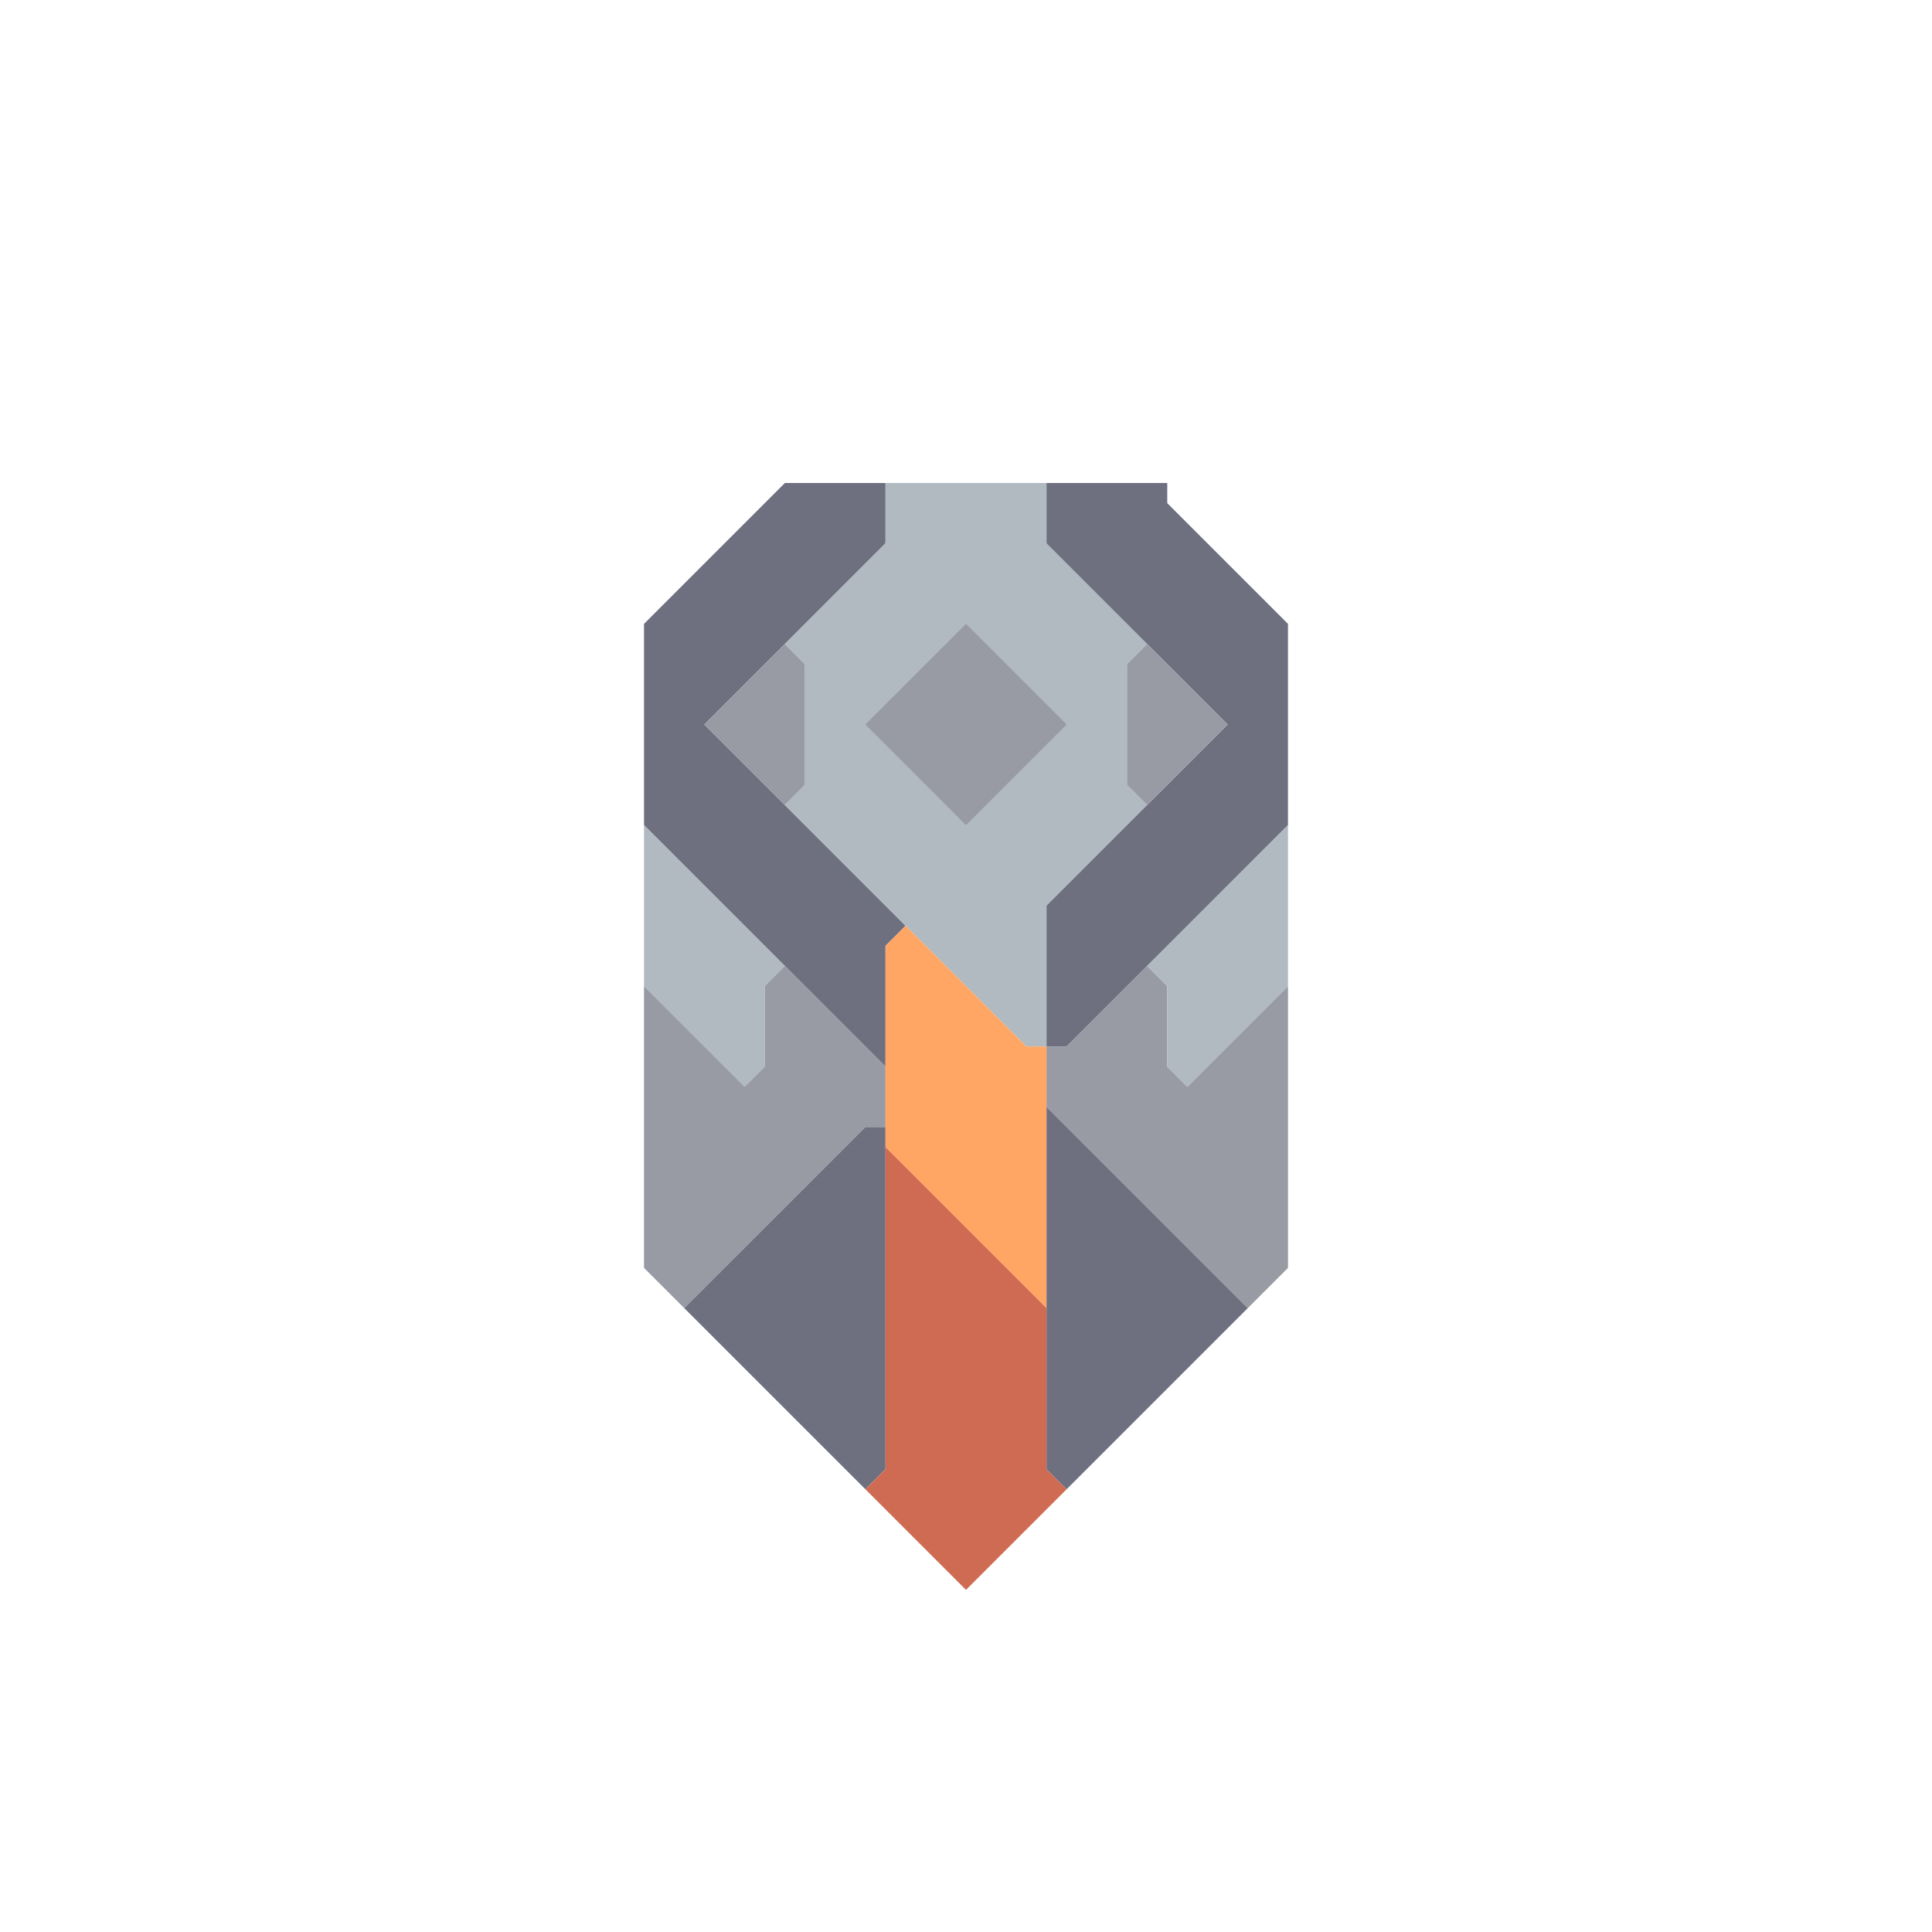 <svg xmlns="http://www.w3.org/2000/svg" width="48" height="48" style="fill-opacity:1;color-rendering:auto;color-interpolation:auto;text-rendering:auto;stroke:#000;stroke-linecap:square;stroke-miterlimit:10;shape-rendering:auto;stroke-opacity:1;fill:#000;stroke-dasharray:none;font-weight:400;stroke-width:1;font-family:&quot;Dialog&quot;;font-style:normal;stroke-linejoin:miter;font-size:12px;stroke-dashoffset:0;image-rendering:auto">
    <g style="stroke-linecap:round;fill:#6e7080;stroke:#6e7080">
        <path stroke="none" d="M16 20.5v-5l3.5-3.5H22v1.5L17.5 18l5 5-.5.5v3Z" style="stroke:none"/>
    </g>
    <g stroke="none" style="stroke-linecap:round;fill:#b0bac0;stroke:#b0bac0">
        <path d="m19.5 24-.5.5v2l-.5.5-2.5-2.5v-4Z" style="stroke:none"/>
        <path d="m18.5 27 .5-.5v-2l.5-.5 2.5 2.5V28h-.5L17 32.5l-1-1v-7Z" style="fill:#989aa4;stroke:none"/>
        <path d="m17 32.5 4.5-4.5h.5v8.5l-.5.5Z" style="fill:#6e7080;stroke:none"/>
        <path d="m17.5 18 2-2 .5.5v3l-.5.5Z" style="fill:#989aa4;stroke:none"/>
        <path d="m19.5 20 .5-.5v-3l-.5-.5 2.5-2.5V12h4v1.5l2.5 2.5-.5.5v3l.5.5-2.5 2.5V26h-.5Z" style="stroke:none"/>
        <path d="m21.5 18 2.5 2.5 2.5-2.5-2.5-2.5Z" style="stroke:none"/>
        <path d="m21.5 18 2.5-2.5 2.5 2.5-2.5 2.5Z" style="fill:#989aa4;stroke:none"/>
        <path d="M25.5 26h.5v6.5l-4-4v-5l.5-.5Z" style="fill:#ffa665;stroke:none"/>
        <path d="M26 32.5v4l.5.5-2.5 2.5-2.5-2.5.5-.5v-8Z" style="fill:#d06b53;stroke:none"/>
        <path d="M26 13.5V12h3v.5l3 3v5L26.5 26H26v-3.5l4.5-4.5Z" style="fill:#6e7080;stroke:none"/>
        <path d="M26 27.5V26h.5l2-2 .5.5v2l.5.5 2.5-2.5v7l-1 1Z" style="fill:#989aa4;stroke:none"/>
        <path d="M31 32.5 26.5 37l-.5-.5v-9Z" style="fill:#6e7080;stroke:none"/>
        <path d="m30.5 18-2 2-.5-.5v-3l.5-.5Z" style="fill:#989aa4;stroke:none"/>
        <path d="m29.5 27-.5-.5v-2l-.5-.5 3.5-3.5v4Z" style="stroke:none"/>
    </g>
</svg>
